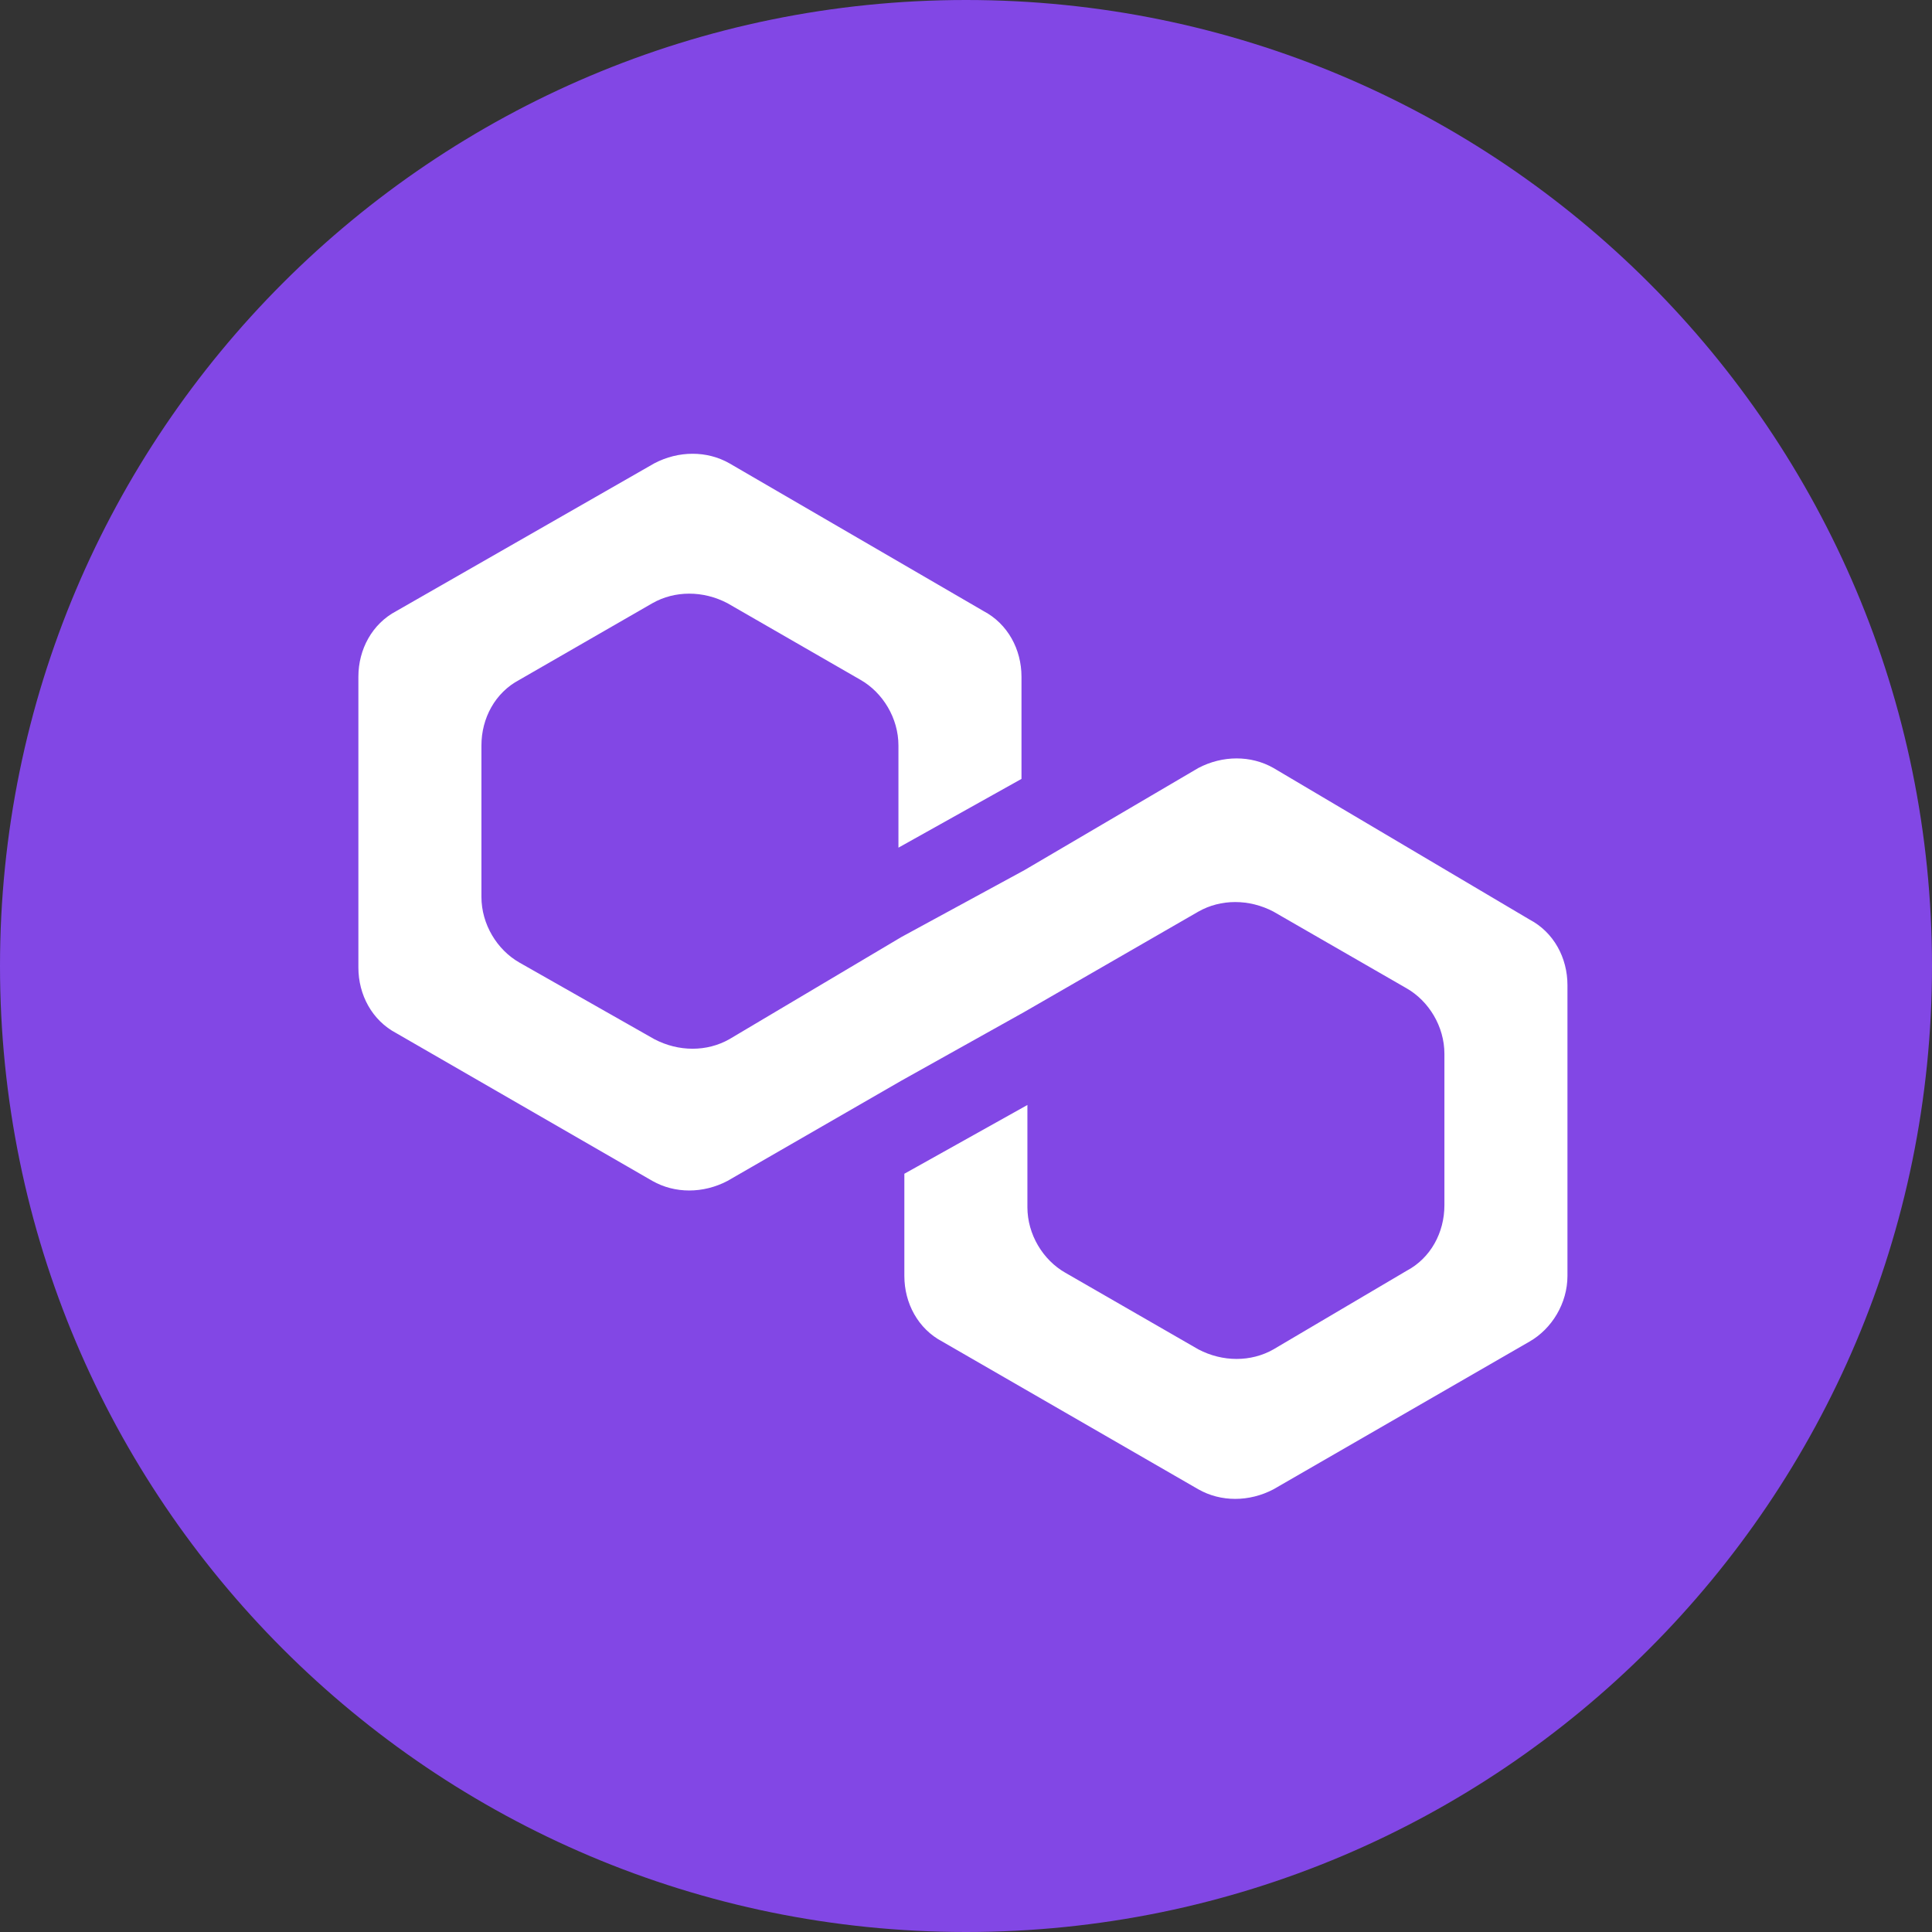 <svg width="32" height="32" viewBox="0 0 32 32" fill="none" xmlns="http://www.w3.org/2000/svg">
  <rect x="0" y="0" width="32" height="32" fill="#333333" stroke="none"/>
  <path d="M16 0C7.164 0 0 7.164 0 16C0 24.836 7.164 32 16 32C24.836 32 32 24.836 32 16C32 7.164 24.836 0 16 0Z" fill="#8247E5"/>
  <path d="M21.092 12.72C20.721 12.509 20.251 12.509 19.849 12.72L16.968 14.412L14.93 15.52L12.081 17.212C11.71 17.423 11.24 17.423 10.838 17.212L8.603 15.943C8.232 15.731 7.974 15.308 7.974 14.855V12.348C7.974 11.895 8.201 11.472 8.603 11.26L10.806 9.991C11.177 9.78 11.647 9.78 12.049 9.991L14.252 11.26C14.623 11.472 14.881 11.895 14.881 12.348V14.04L16.919 12.901V11.209C16.919 10.756 16.692 10.333 16.29 10.121L12.081 7.674C11.71 7.463 11.24 7.463 10.838 7.674L6.565 10.121C6.163 10.333 5.936 10.756 5.936 11.209V16.025C5.936 16.478 6.163 16.901 6.565 17.113L10.806 19.56C11.177 19.771 11.647 19.771 12.049 19.56L14.93 17.899L16.968 16.76L19.849 15.099C20.22 14.888 20.69 14.888 21.092 15.099L23.295 16.368C23.666 16.579 23.924 17.002 23.924 17.455V19.962C23.924 20.415 23.697 20.838 23.295 21.05L21.092 22.35C20.721 22.561 20.251 22.561 19.849 22.35L17.646 21.081C17.275 20.87 17.017 20.447 17.017 19.994V18.302L14.979 19.441V21.133C14.979 21.586 15.206 22.009 15.608 22.221L19.849 24.668C20.22 24.879 20.69 24.879 21.092 24.668L25.333 22.221C25.704 22.009 25.962 21.586 25.962 21.133V16.317C25.962 15.864 25.735 15.441 25.333 15.23L21.092 12.72Z" fill="white"/>
</svg> 